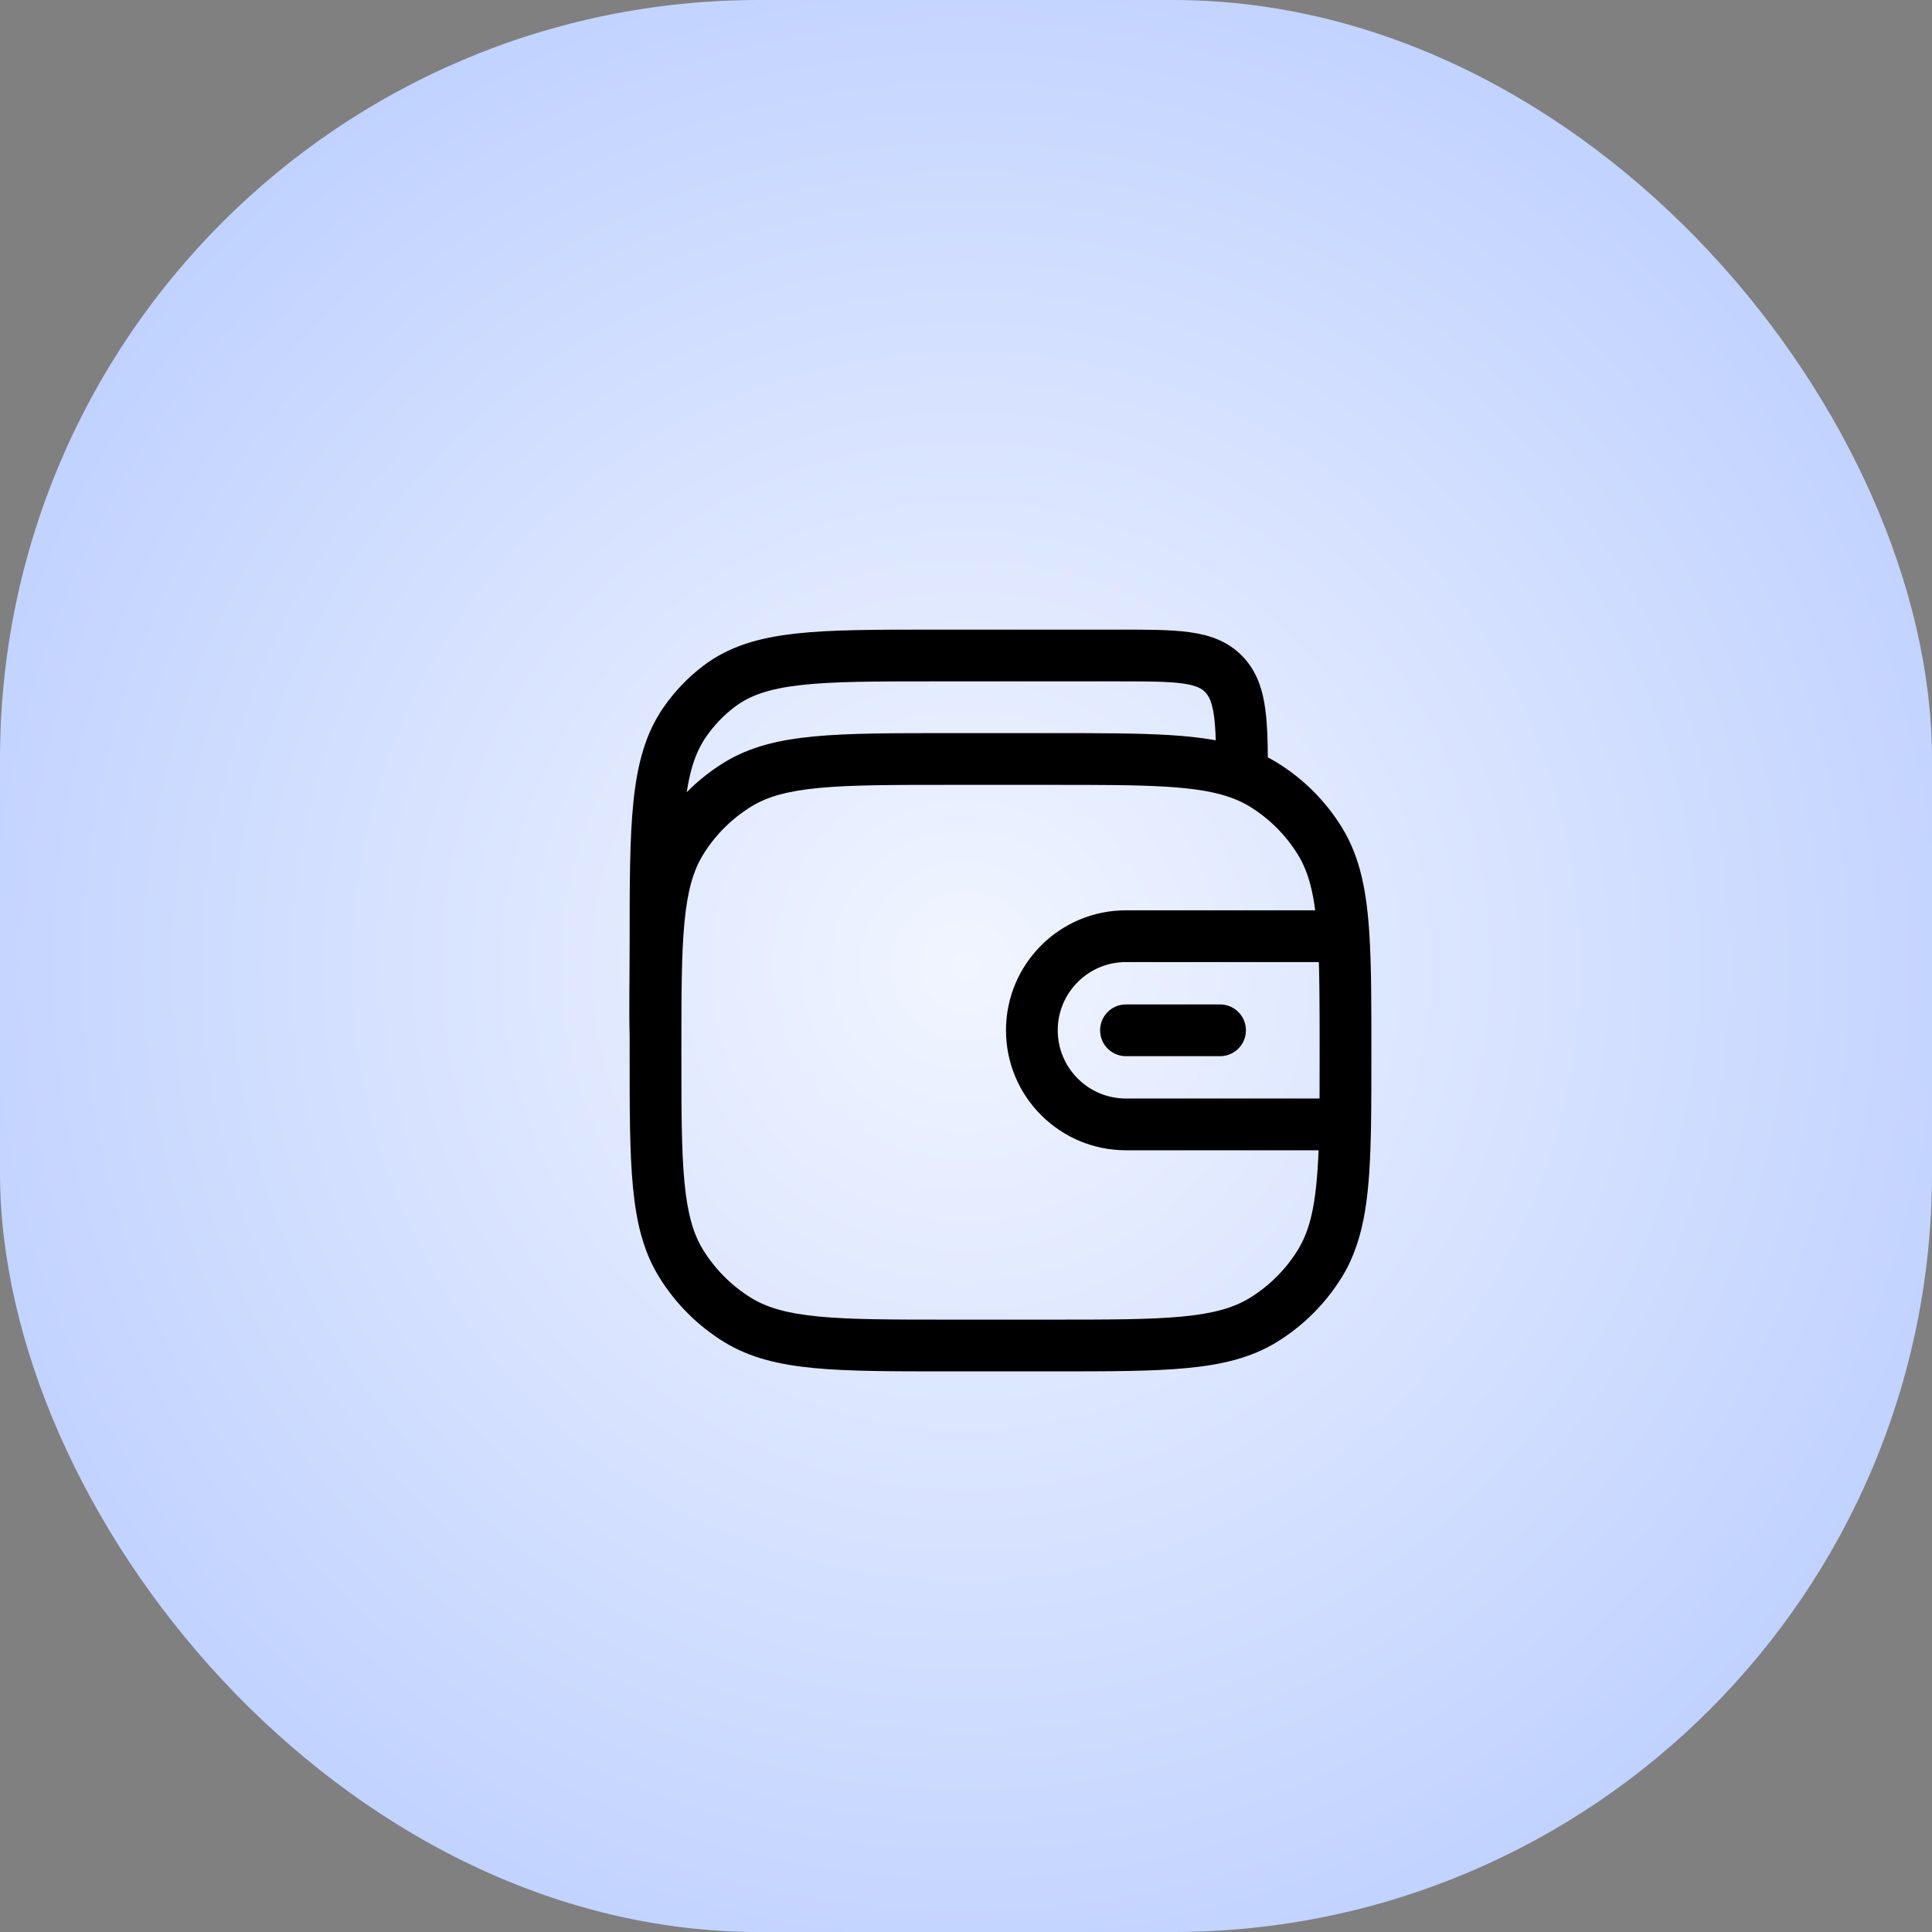 <svg width="56" height="56" viewBox="0 0 56 56" fill="none" xmlns="http://www.w3.org/2000/svg">
<rect x="0" y="0" width="56" height="56" fill="#808080" stroke="none"/>
<rect width="56" height="56" rx="22" fill="url(#paint0_radial_1001_9501)"/>
<path d="M21.388 38.263L21.779 37.624L21.388 38.263ZM19.737 36.612L20.376 36.221H20.376L19.737 36.612ZM38.263 36.612L37.624 36.221L38.263 36.612ZM36.613 38.263L36.221 37.624L36.613 38.263ZM36.613 22.737L36.221 23.376L36.613 22.737ZM38.263 24.387L37.624 24.779L38.263 24.387ZM21.388 22.737L21.779 23.376H21.779L21.388 22.737ZM19.737 24.387L20.376 24.779H20.376L19.737 24.387ZM35.477 19.546L36.018 19.027V19.027L35.477 19.546ZM20.844 19.891L21.297 20.489V20.489L20.844 19.891ZM19.855 20.923L20.47 21.352L19.855 20.923ZM36 22.13H36.75L36.75 22.127L36 22.13ZM35.364 30.614C35.778 30.614 36.114 30.278 36.114 29.864C36.114 29.449 35.778 29.114 35.364 29.114V30.614ZM32.636 29.114C32.222 29.114 31.887 29.449 31.887 29.864C31.887 30.278 32.222 30.614 32.636 30.614V29.114ZM27.5 22.75H30.5V21.25H27.5V22.75ZM30.5 38.25H27.5V39.75H30.5V38.25ZM27.5 38.25C25.849 38.25 24.663 38.249 23.738 38.161C22.825 38.074 22.243 37.908 21.779 37.624L20.996 38.903C21.735 39.355 22.573 39.557 23.596 39.654C24.609 39.751 25.878 39.75 27.5 39.75V38.25ZM18.25 30.5C18.25 32.122 18.249 33.392 18.346 34.404C18.443 35.427 18.645 36.266 19.098 37.004L20.376 36.221C20.092 35.757 19.926 35.176 19.839 34.262C19.751 33.337 19.75 32.151 19.75 30.5H18.25ZM21.779 37.624C21.208 37.273 20.727 36.792 20.376 36.221L19.098 37.004C19.572 37.778 20.222 38.429 20.996 38.903L21.779 37.624ZM30.5 39.75C32.122 39.75 33.392 39.751 34.404 39.654C35.428 39.557 36.266 39.355 37.005 38.903L36.221 37.624C35.757 37.908 35.176 38.074 34.262 38.161C33.337 38.249 32.151 38.25 30.5 38.25V39.75ZM37.624 36.221C37.273 36.792 36.793 37.273 36.221 37.624L37.005 38.903C37.778 38.429 38.429 37.778 38.903 37.004L37.624 36.221ZM36.221 23.376C36.793 23.727 37.273 24.207 37.624 24.779L38.903 23.996C38.429 23.222 37.778 22.571 37.005 22.097L36.221 23.376ZM27.5 21.25C25.878 21.25 24.609 21.249 23.596 21.346C22.573 21.443 21.735 21.645 20.996 22.097L21.779 23.376C22.243 23.092 22.825 22.926 23.738 22.839C24.663 22.751 25.849 22.75 27.5 22.75V21.25ZM19.75 30.5C19.75 28.849 19.751 27.663 19.839 26.738C19.926 25.824 20.092 25.243 20.376 24.779L19.098 23.996C18.645 24.735 18.443 25.573 18.346 26.596C18.249 27.608 18.25 28.878 18.25 30.5H19.75ZM20.996 22.097C20.222 22.571 19.572 23.222 19.098 23.996L20.376 24.779C20.727 24.207 21.208 23.727 21.779 23.376L20.996 22.097ZM27.053 19.75H32.422V18.25H27.053V19.75ZM32.422 19.75C33.288 19.75 33.858 19.752 34.282 19.811C34.68 19.867 34.835 19.96 34.936 20.066L36.018 19.027C35.595 18.586 35.066 18.406 34.49 18.326C33.938 18.248 33.243 18.25 32.422 18.25V19.75ZM27.053 18.25C25.393 18.25 24.085 18.249 23.047 18.366C21.994 18.485 21.13 18.734 20.392 19.293L21.297 20.489C21.735 20.157 22.298 19.96 23.216 19.857C24.15 19.751 25.358 19.75 27.053 19.75V18.25ZM19.75 27.396C19.75 25.631 19.751 24.365 19.853 23.385C19.953 22.417 20.146 21.817 20.47 21.352L19.239 20.494C18.709 21.255 18.474 22.142 18.361 23.23C18.249 24.305 18.25 25.663 18.25 27.396H19.75ZM20.392 19.293C19.948 19.629 19.56 20.034 19.239 20.494L20.47 21.352C20.701 21.019 20.981 20.728 21.297 20.489L20.392 19.293ZM36.75 22.127C36.747 21.45 36.732 20.864 36.648 20.378C36.56 19.872 36.386 19.41 36.018 19.027L34.936 20.066C35.029 20.163 35.113 20.31 35.17 20.635C35.23 20.979 35.247 21.445 35.25 22.134L36.75 22.127ZM18.25 27.396C18.25 28.371 18.23 29.264 18.25 30.02L19.75 29.98C19.73 29.248 19.75 28.424 19.75 27.396H18.25ZM38.5 31.841H32.636V33.341H38.5V31.841ZM29.159 29.864C29.159 31.784 30.716 33.341 32.636 33.341V31.841C31.544 31.841 30.659 30.956 30.659 29.864H29.159ZM30.659 29.864C30.659 28.772 31.544 27.886 32.636 27.886V26.386C30.716 26.386 29.159 27.943 29.159 29.864H30.659ZM35.364 29.114H32.636V30.614H35.364V29.114ZM30.5 22.75C31.885 22.75 32.945 22.75 33.804 22.803C34.661 22.856 35.261 22.959 35.734 23.139L36.266 21.737C35.586 21.478 34.812 21.363 33.896 21.306C32.981 21.25 31.867 21.25 30.5 21.25V22.75ZM35.734 23.139C35.911 23.206 36.071 23.285 36.221 23.376L37.005 22.097C36.771 21.954 36.526 21.835 36.266 21.737L35.734 23.139ZM35.25 22.13V22.438H36.75V22.13H35.25ZM32.636 27.886H38.945V26.386H32.636V27.886ZM39.75 30.5C39.75 29.125 39.751 28.008 39.693 27.09L38.196 27.183C38.25 28.044 38.25 29.108 38.25 30.5H39.75ZM39.693 27.09C39.615 25.835 39.425 24.848 38.903 23.996L37.624 24.779C37.953 25.316 38.123 26.007 38.196 27.183L39.693 27.09ZM38.25 30.5C38.25 31.288 38.25 31.972 38.24 32.578L39.74 32.603C39.75 31.982 39.75 31.284 39.75 30.5H38.25ZM38.24 32.578C38.208 34.537 38.064 35.503 37.624 36.221L38.903 37.004C39.583 35.894 39.708 34.531 39.74 32.603L38.24 32.578ZM38.5 33.341H38.99V31.841H38.5V33.341Z" fill="black"/>
<defs>
<radialGradient id="paint0_radial_1001_9501" cx="0" cy="0" r="1" gradientUnits="userSpaceOnUse" gradientTransform="translate(28 28) rotate(45) scale(39.598)">
<stop stop-color="#F1F5FF"/>
<stop offset="1" stop-color="#B1C7FF"/>
</radialGradient>
</defs>
</svg>
